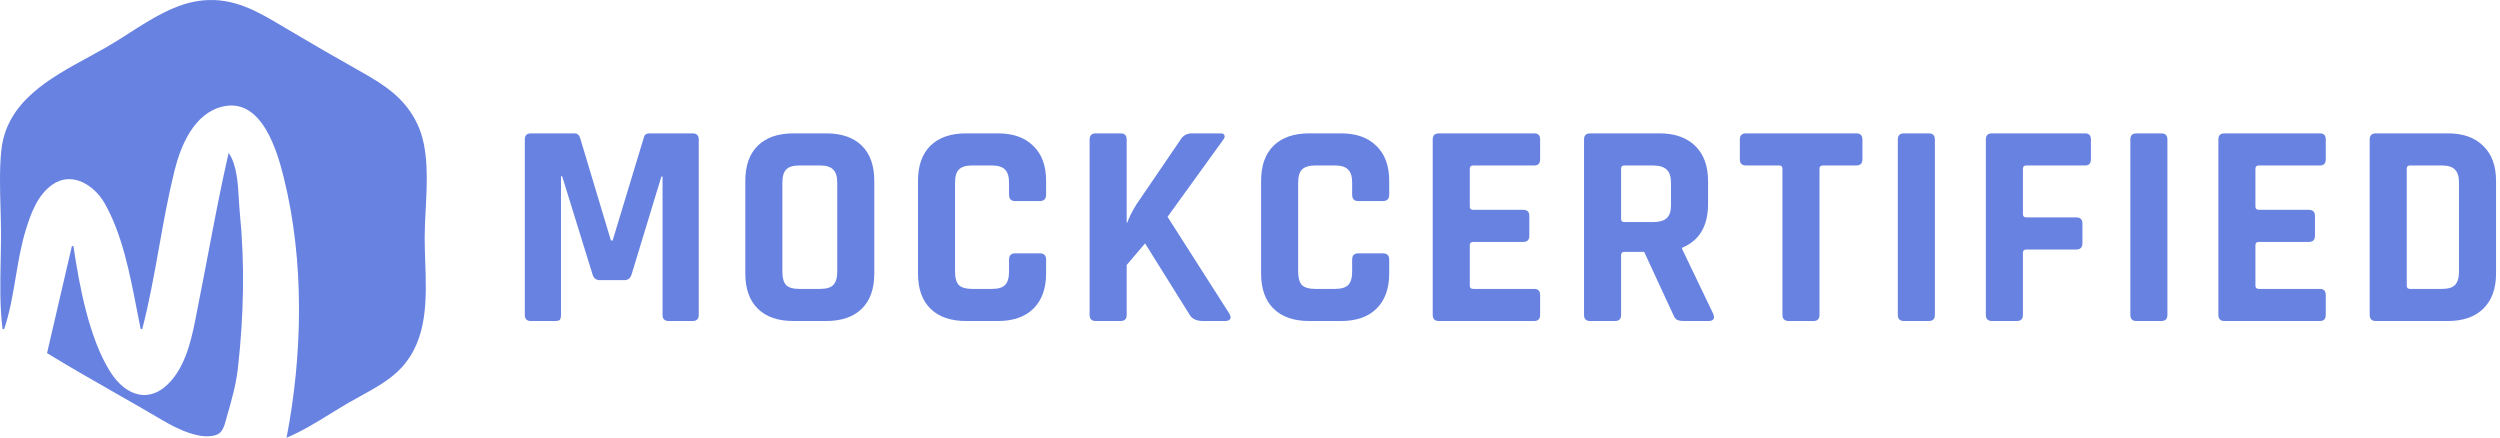 <svg width="257" height="45" viewBox="0 0 257 45" fill="none" xmlns="http://www.w3.org/2000/svg">
<path fill-rule="evenodd" clip-rule="evenodd" d="M0.425 33.834H0.265C-0.028 31.514 0.021 29.121 0.069 26.751C0.087 25.863 0.105 24.979 0.105 24.103C0.105 23.196 0.079 22.275 0.053 21.35C-0.003 19.387 -0.059 17.403 0.133 15.488C0.634 10.476 5.085 8.055 9.132 5.853C9.754 5.514 10.366 5.181 10.953 4.845C11.707 4.413 12.469 3.924 13.244 3.427C15.624 1.901 18.118 0.302 20.844 0.042C24.053 -0.265 26.465 1.169 29.092 2.732C29.213 2.804 29.335 2.877 29.458 2.949C31.992 4.452 34.547 5.933 37.115 7.375C39.584 8.761 41.669 10.123 42.917 12.777C44.089 15.271 43.916 18.574 43.758 21.583C43.706 22.574 43.655 23.534 43.655 24.422C43.655 25.211 43.684 26.027 43.713 26.854C43.85 30.729 43.995 34.869 41.248 37.821C40.108 39.046 38.558 39.896 37.061 40.716C36.646 40.944 36.236 41.169 35.839 41.399C35.231 41.752 34.622 42.127 34.009 42.505C32.528 43.418 31.025 44.344 29.458 45C31.118 36.438 31.298 26.868 29.198 18.36C28.505 15.551 26.934 10.031 22.917 10.947C19.969 11.619 18.587 14.927 17.935 17.562C17.295 20.149 16.824 22.777 16.354 25.403C15.847 28.232 15.34 31.06 14.622 33.834H14.463C14.325 33.165 14.191 32.476 14.055 31.775C13.338 28.087 12.557 24.069 10.766 20.912C9.699 19.032 7.389 17.559 5.37 18.989C3.859 20.059 3.176 21.926 2.654 23.624C2.166 25.21 1.891 26.853 1.615 28.495C1.312 30.303 1.01 32.109 0.425 33.834ZM21.428 25.922C22.077 22.515 22.724 19.115 23.502 15.722C24.345 16.905 24.459 18.86 24.555 20.512C24.582 20.966 24.607 21.397 24.645 21.784C25.184 27.177 25.057 32.512 24.451 37.895C24.264 39.55 23.799 41.169 23.341 42.765L23.32 42.841C23.297 42.92 23.274 43.005 23.251 43.094C23.097 43.675 22.9 44.419 22.351 44.659C20.754 45.356 18.129 44.039 16.802 43.256C15.184 42.301 13.553 41.37 11.921 40.439C9.546 39.084 7.17 37.728 4.837 36.3L7.39 25.293H7.549C8.139 29.298 9.147 34.762 11.329 38.214C12.976 40.819 15.558 41.604 17.706 39.012C19.272 37.123 19.795 34.389 20.259 31.962C20.319 31.648 20.378 31.338 20.439 31.036C20.78 29.329 21.104 27.625 21.428 25.922Z" fill="#6782E1"/>
<path d="M66.76 13.71H71.2C71.62 13.71 71.83 13.92 71.83 14.34V32.37C71.83 32.79 71.62 33 71.2 33H68.74C68.32 33 68.11 32.79 68.11 32.37V18.15H67.99L64.93 28.2C64.81 28.6 64.56 28.8 64.18 28.8H61.66C61.28 28.8 61.03 28.6 60.91 28.2L57.79 18.12H57.67V32.37C57.67 32.61 57.63 32.78 57.55 32.88C57.47 32.96 57.3 33 57.04 33H54.58C54.16 33 53.95 32.79 53.95 32.37V14.34C53.95 13.92 54.16 13.71 54.58 13.71H59.05C59.33 13.71 59.52 13.85 59.62 14.13L62.8 24.72H62.98L66.19 14.13C66.25 13.85 66.44 13.71 66.76 13.71Z" fill="#6782E1"/>
<path d="M82.168 29.7H84.298C84.938 29.7 85.388 29.57 85.648 29.31C85.928 29.03 86.068 28.57 86.068 27.93V18.78C86.068 18.14 85.928 17.69 85.648 17.43C85.388 17.15 84.938 17.01 84.298 17.01H82.168C81.528 17.01 81.078 17.15 80.818 17.43C80.558 17.69 80.428 18.14 80.428 18.78V27.93C80.428 28.57 80.558 29.03 80.818 29.31C81.078 29.57 81.528 29.7 82.168 29.7ZM84.928 33H81.568C79.988 33 78.768 32.58 77.908 31.74C77.048 30.9 76.618 29.69 76.618 28.11V18.6C76.618 17.02 77.048 15.81 77.908 14.97C78.768 14.13 79.988 13.71 81.568 13.71H84.928C86.508 13.71 87.728 14.13 88.588 14.97C89.448 15.81 89.878 17.02 89.878 18.6V28.11C89.878 29.69 89.448 30.9 88.588 31.74C87.728 32.58 86.508 33 84.928 33Z" fill="#6782E1"/>
<path d="M102.59 33H99.32C97.74 33 96.52 32.58 95.66 31.74C94.8 30.9 94.37 29.69 94.37 28.11V18.6C94.37 17.02 94.8 15.81 95.66 14.97C96.52 14.13 97.74 13.71 99.32 13.71H102.59C104.15 13.71 105.36 14.14 106.22 15C107.1 15.84 107.54 17.04 107.54 18.6V20.01C107.54 20.45 107.32 20.67 106.88 20.67H104.36C103.94 20.67 103.73 20.45 103.73 20.01V18.78C103.73 18.14 103.59 17.69 103.31 17.43C103.05 17.15 102.6 17.01 101.96 17.01H99.92C99.3 17.01 98.85 17.15 98.57 17.43C98.31 17.69 98.18 18.14 98.18 18.78V27.93C98.18 28.57 98.31 29.03 98.57 29.31C98.85 29.57 99.3 29.7 99.92 29.7H101.96C102.6 29.7 103.05 29.57 103.31 29.31C103.59 29.03 103.73 28.57 103.73 27.93V26.7C103.73 26.26 103.94 26.04 104.36 26.04H106.88C107.32 26.04 107.54 26.26 107.54 26.7V28.11C107.54 29.67 107.1 30.88 106.22 31.74C105.36 32.58 104.15 33 102.59 33Z" fill="#6782E1"/>
<path d="M115.193 33H112.643C112.223 33 112.013 32.79 112.013 32.37V14.34C112.013 13.92 112.223 13.71 112.643 13.71H115.193C115.613 13.71 115.823 13.92 115.823 14.34V22.89H115.883C116.043 22.41 116.353 21.79 116.813 21.03L121.373 14.34C121.633 13.92 122.023 13.71 122.543 13.71H125.483C125.703 13.71 125.833 13.78 125.873 13.92C125.933 14.04 125.883 14.2 125.723 14.4L120.023 22.29L126.383 32.25C126.523 32.49 126.543 32.68 126.443 32.82C126.363 32.94 126.183 33 125.903 33H123.713C123.013 33 122.543 32.79 122.303 32.37L117.713 25.02L115.823 27.24V32.37C115.823 32.79 115.613 33 115.193 33Z" fill="#6782E1"/>
<path d="M137.861 33H134.591C133.011 33 131.791 32.58 130.931 31.74C130.071 30.9 129.641 29.69 129.641 28.11V18.6C129.641 17.02 130.071 15.81 130.931 14.97C131.791 14.13 133.011 13.71 134.591 13.71H137.861C139.421 13.71 140.631 14.14 141.491 15C142.371 15.84 142.811 17.04 142.811 18.6V20.01C142.811 20.45 142.591 20.67 142.151 20.67H139.631C139.211 20.67 139.001 20.45 139.001 20.01V18.78C139.001 18.14 138.861 17.69 138.581 17.43C138.321 17.15 137.871 17.01 137.231 17.01H135.191C134.571 17.01 134.121 17.15 133.841 17.43C133.581 17.69 133.451 18.14 133.451 18.78V27.93C133.451 28.57 133.581 29.03 133.841 29.31C134.121 29.57 134.571 29.7 135.191 29.7H137.231C137.871 29.7 138.321 29.57 138.581 29.31C138.861 29.03 139.001 28.57 139.001 27.93V26.7C139.001 26.26 139.211 26.04 139.631 26.04H142.151C142.591 26.04 142.811 26.26 142.811 26.7V28.11C142.811 29.67 142.371 30.88 141.491 31.74C140.631 32.58 139.421 33 137.861 33Z" fill="#6782E1"/>
<path d="M157.724 33H147.914C147.494 33 147.284 32.79 147.284 32.37V14.34C147.284 13.92 147.494 13.71 147.914 13.71H157.724C158.124 13.71 158.324 13.92 158.324 14.34V16.38C158.324 16.8 158.124 17.01 157.724 17.01H151.454C151.214 17.01 151.094 17.12 151.094 17.34V21.24C151.094 21.46 151.214 21.57 151.454 21.57H156.584C157.004 21.57 157.214 21.78 157.214 22.2V24.24C157.214 24.66 157.004 24.87 156.584 24.87H151.454C151.214 24.87 151.094 24.98 151.094 25.2V29.37C151.094 29.59 151.214 29.7 151.454 29.7H157.724C158.124 29.7 158.324 29.91 158.324 30.33V32.37C158.324 32.79 158.124 33 157.724 33Z" fill="#6782E1"/>
<path d="M166.019 33H163.469C163.049 33 162.839 32.79 162.839 32.37V14.34C162.839 13.92 163.049 13.71 163.469 13.71H170.609C172.169 13.71 173.389 14.14 174.269 15C175.149 15.86 175.589 17.07 175.589 18.63V20.97C175.589 23.23 174.699 24.73 172.919 25.47V25.59L176.129 32.28C176.309 32.76 176.139 33 175.619 33H173.189C172.829 33 172.569 32.96 172.409 32.88C172.249 32.8 172.119 32.63 172.019 32.37L169.019 25.89H167.009C166.769 25.89 166.649 26 166.649 26.22V32.37C166.649 32.79 166.439 33 166.019 33ZM166.979 22.83H169.919C170.559 22.83 171.029 22.7 171.329 22.44C171.629 22.16 171.779 21.72 171.779 21.12V18.78C171.779 18.16 171.629 17.71 171.329 17.43C171.029 17.15 170.559 17.01 169.919 17.01H166.979C166.759 17.01 166.649 17.12 166.649 17.34V22.5C166.649 22.72 166.759 22.83 166.979 22.83Z" fill="#6782E1"/>
<path d="M186.416 33H183.896C183.456 33 183.236 32.79 183.236 32.37V17.34C183.236 17.12 183.126 17.01 182.906 17.01H179.486C179.066 17.01 178.856 16.8 178.856 16.38V14.34C178.856 13.92 179.066 13.71 179.486 13.71H190.826C191.246 13.71 191.456 13.92 191.456 14.34V16.38C191.456 16.8 191.246 17.01 190.826 17.01H187.406C187.166 17.01 187.046 17.12 187.046 17.34V32.37C187.046 32.79 186.836 33 186.416 33Z" fill="#6782E1"/>
<path d="M198.906 14.34V32.37C198.906 32.79 198.696 33 198.276 33H195.726C195.306 33 195.096 32.79 195.096 32.37V14.34C195.096 13.92 195.306 13.71 195.726 13.71H198.276C198.696 13.71 198.906 13.92 198.906 14.34Z" fill="#6782E1"/>
<path d="M207.325 33H204.775C204.355 33 204.145 32.79 204.145 32.37V14.34C204.145 13.92 204.355 13.71 204.775 13.71H214.345C214.745 13.71 214.945 13.92 214.945 14.34V16.38C214.945 16.8 214.745 17.01 214.345 17.01H208.315C208.075 17.01 207.955 17.12 207.955 17.34V21.99C207.955 22.23 208.075 22.35 208.315 22.35H213.445C213.865 22.35 214.075 22.56 214.075 22.98V24.99C214.075 25.43 213.865 25.65 213.445 25.65H208.315C208.075 25.65 207.955 25.76 207.955 25.98V32.37C207.955 32.79 207.745 33 207.325 33Z" fill="#6782E1"/>
<path d="M222.81 14.34V32.37C222.81 32.79 222.6 33 222.18 33H219.63C219.21 33 219 32.79 219 32.37V14.34C219 13.92 219.21 13.71 219.63 13.71H222.18C222.6 13.71 222.81 13.92 222.81 14.34Z" fill="#6782E1"/>
<path d="M238.488 33H228.678C228.258 33 228.048 32.79 228.048 32.37V14.34C228.048 13.92 228.258 13.71 228.678 13.71H238.488C238.888 13.71 239.088 13.92 239.088 14.34V16.38C239.088 16.8 238.888 17.01 238.488 17.01H232.218C231.978 17.01 231.858 17.12 231.858 17.34V21.24C231.858 21.46 231.978 21.57 232.218 21.57H237.348C237.768 21.57 237.978 21.78 237.978 22.2V24.24C237.978 24.66 237.768 24.87 237.348 24.87H232.218C231.978 24.87 231.858 24.98 231.858 25.2V29.37C231.858 29.59 231.978 29.7 232.218 29.7H238.488C238.888 29.7 239.088 29.91 239.088 30.33V32.37C239.088 32.79 238.888 33 238.488 33Z" fill="#6782E1"/>
<path d="M247.744 29.7H251.014C251.654 29.7 252.104 29.57 252.364 29.31C252.644 29.03 252.784 28.57 252.784 27.93V18.78C252.784 18.14 252.644 17.69 252.364 17.43C252.104 17.15 251.654 17.01 251.014 17.01H247.744C247.524 17.01 247.414 17.12 247.414 17.34V29.37C247.414 29.59 247.524 29.7 247.744 29.7ZM243.604 32.37V14.34C243.604 13.92 243.814 13.71 244.234 13.71H251.644C253.204 13.71 254.414 14.14 255.274 15C256.154 15.84 256.594 17.04 256.594 18.6V28.11C256.594 29.67 256.154 30.88 255.274 31.74C254.414 32.58 253.204 33 251.644 33H244.234C243.814 33 243.604 32.79 243.604 32.37Z" fill="#6782E1"/>
</svg>
